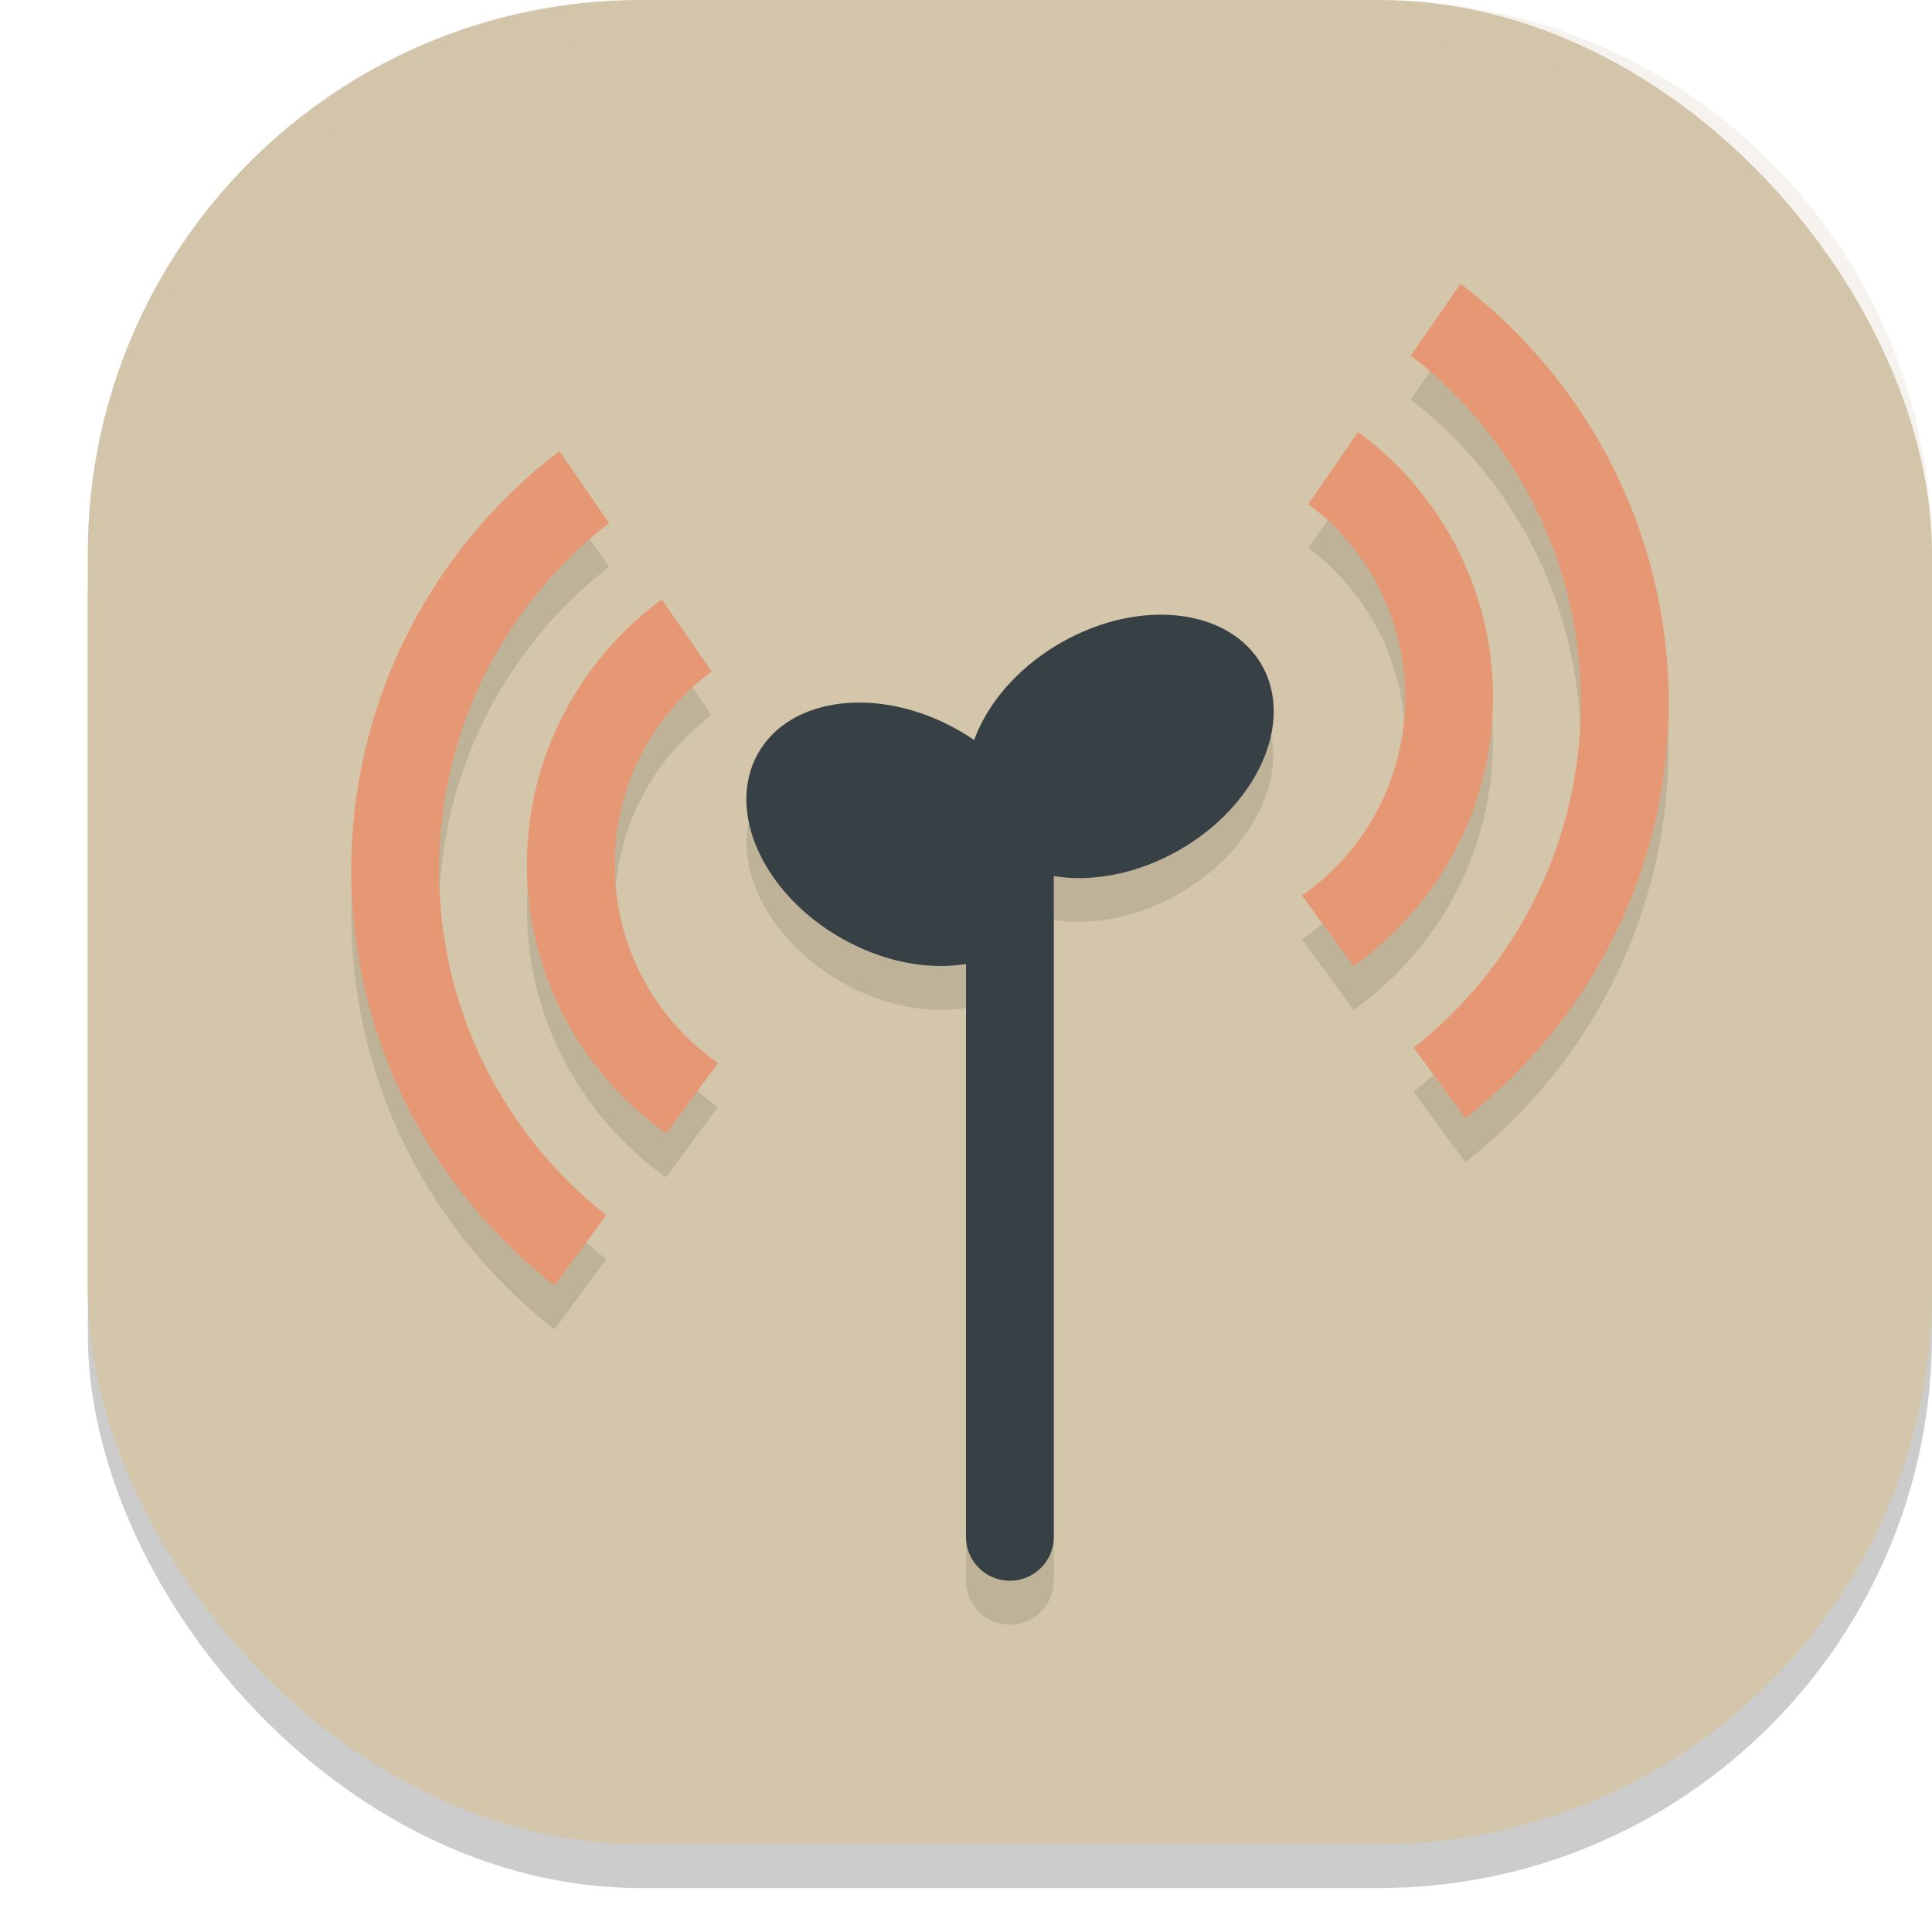 <svg xmlns="http://www.w3.org/2000/svg" width="22" height="22" version="1.1">
 <rect style="opacity:0.2" width="21" height="21" x="1" y=".5" rx="6.3" ry="6.3"/>
 <rect style="fill:#d3c6aa" width="21" height="21" x="1" y="0" rx="6.3" ry="6.3"/>
 <path style="opacity:0.1" d="M 16.631,3.73 16.064,4.549 C 17.242,5.462 18,6.891 18,8.502 18,10.098 17.256,11.517 16.096,12.432 l 0.59,0.803 C 18.093,12.135 19,10.422 19,8.502 19,6.558 18.07,4.828 16.631,3.73 Z M 15.465,5.42 14.898,6.24 C 15.568,6.741 16,7.537 16,8.441 16,9.379 15.538,10.201 14.826,10.697 L 15.414,11.5 C 16.373,10.819 17,9.702 17,8.441 17,7.203 16.395,6.104 15.465,5.42 Z M 6.369,5.637 C 4.93,6.734 4,8.466 4,10.41 c 0,1.92 0.907,3.629 2.314,4.729 L 6.904,14.338 C 5.744,13.423 5,12.007 5,10.41 5,8.799 5.758,7.369 6.936,6.455 Z M 7.537,7.326 C 6.607,8.01 6,9.11 6,10.348 c 0,1.26 0.627,2.378 1.586,3.059 L 8.176,12.604 C 7.464,12.108 7,11.285 7,10.348 7,9.443 7.432,8.647 8.102,8.146 Z M 13.211,7.5 A 1.359,1.862 60.059 0 0 12.088,7.814 1.359,1.862 60.059 0 0 11.092,8.928 1.862,1.359 29.941 0 0 10.912,8.814 1.862,1.359 29.941 0 0 8.631,9.082 1.862,1.359 29.941 0 0 9.588,11.186 1.862,1.359 29.941 0 0 11,11.479 V 18 A 0.5,0.5 0 0 0 11.5,18.5 0.5,0.5 0 0 0 12,18 V 10.5 A 0.5,0.5 0 0 0 11.998,10.475 1.359,1.862 60.059 0 0 13.412,10.186 1.359,1.862 60.059 0 0 14.369,8.082 1.359,1.862 60.059 0 0 13.211,7.5 Z"/>
 <path style="fill:#374145" d="M 11.5,9.5 A 0.5,0.5 0 0 0 11,10 v 7.5 A 0.5,0.5 0 0 0 11.5,18 0.5,0.5 0 0 0 12,17.5 V 10 A 0.5,0.5 0 0 0 11.5,9.5 Z"/>
 <ellipse style="fill:#374145" cx="13.582" cy="3.212" rx="1.861" ry="1.359" transform="matrix(0.87,0.493,-0.488,0.873,0,0)"/>
 <ellipse style="fill:#374145" cx="-6.986" cy="13.681" rx="1.861" ry="1.359" transform="matrix(-0.87,0.493,0.488,0.873,0,0)"/>
 <path style="fill:#e69875" d="m 16.631,3.23 -0.565,0.819 c 1.178,0.914 1.936,2.342 1.936,3.953 0,1.596 -0.744,3.014 -1.904,3.929 l 0.589,0.802 c 1.408,-1.099 2.315,-2.811 2.315,-4.73 0,-1.944 -0.931,-3.675 -2.37,-4.772 z M 15.465,4.919 14.898,5.739 c 0.669,0.5 1.103,1.297 1.103,2.202 0,0.938 -0.464,1.761 -1.176,2.257 L 15.414,11 c 0.959,-0.681 1.587,-1.798 1.587,-3.059 0,-1.238 -0.606,-2.339 -1.536,-3.022 z M 6.37,5.137 C 4.931,6.234 4,7.965 4,9.909 c 0,1.92 0.908,3.631 2.315,4.73 L 6.904,13.838 C 5.744,12.923 5,11.506 5,9.909 5,8.298 5.758,6.87 6.936,5.956 Z M 7.536,6.825 C 6.606,7.509 6,8.61 6,9.848 c 0,1.26 0.628,2.378 1.587,3.059 L 8.176,12.104 C 7.464,11.609 7,10.785 7,9.848 7,8.943 7.433,8.146 8.103,7.646 Z"/>
 <path style="opacity:0.2;fill:#d3c6aa" d="M 7.301,0 C 3.811,0 1,2.811 1,6.301 v 0.5 C 1,3.311 3.811,0.5 7.301,0.5 H 15.699 C 19.189,0.5 22,3.311 22,6.801 v -0.5 C 22,2.811 19.189,0 15.699,0 Z"/>
</svg>
